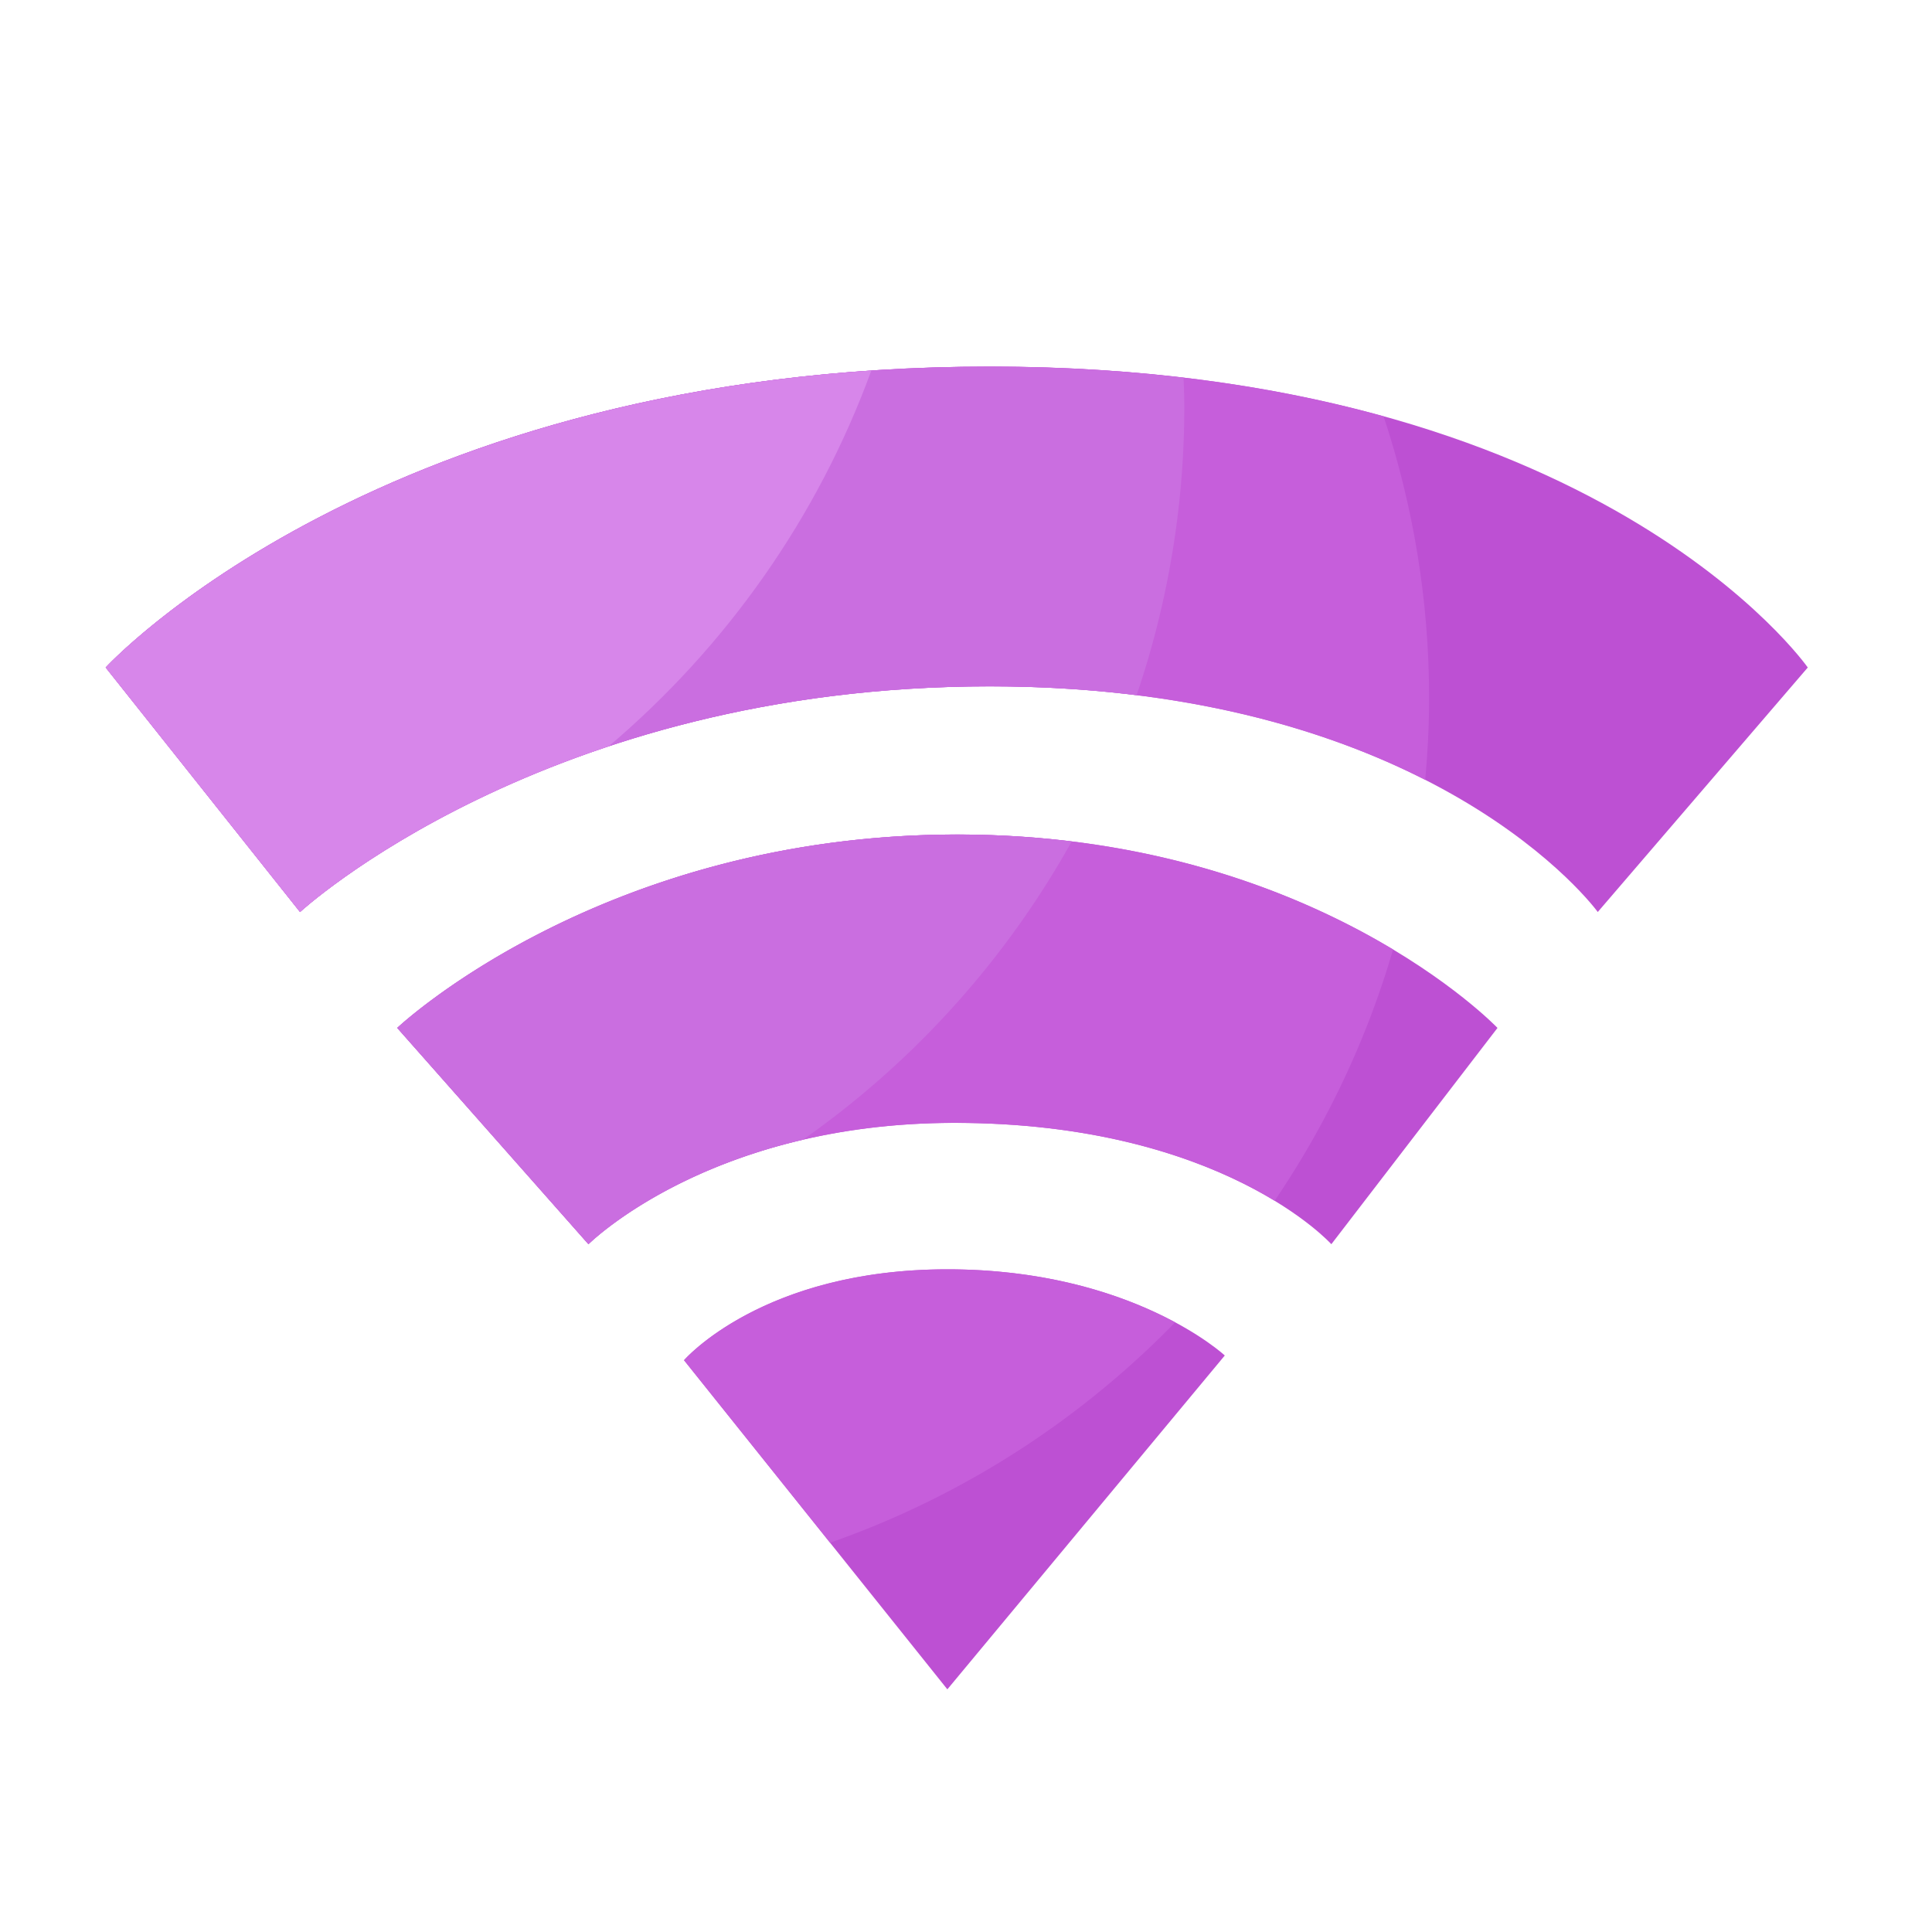 <svg viewBox="0 0 1024 1024" version="1.1" xmlns="http://www.w3.org/2000/svg"><path d="M56.013 353.792l103.014 129.587s129.587-119.603 365.517-119.603 322.304 119.603 322.304 119.603l111.309-129.587s-111.309-159.488-433.664-159.488-468.48 159.488-468.48 159.488z" fill="#BD50D3" ></path><path d="M210.534 544.819s108.339-102.502 296.909-102.502 286.259 102.502 286.259 102.502l-88.064 114.637s-57.754-64.307-199.782-64.307c-129.69 0-193.997 64.307-193.997 64.307l-101.325-114.637zM502.118 895.386l-139.571-174.438s41.523-48.179 139.571-48.179 147.046 45.67 147.046 45.67l-147.046 176.947z" fill="#BD50D3" ></path><path d="M56.013 353.792l103.014 129.587s129.587-119.603 365.517-119.603c104.448 0 179.558 23.45 230.861 49.562 1.28-14.285 2.048-28.723 2.048-43.366 0-52.173-8.55-102.349-24.115-149.299-56.73-15.718-125.696-26.368-208.794-26.368C202.24 194.253 56.013 353.792 56.013 353.792z" fill="#C65EDB" ></path><path d="M738.355 503.245c-47.309-28.416-124.672-60.928-230.912-60.928-188.57 0-296.909 102.502-296.909 102.502l101.376 114.637s64.256-64.307 193.997-64.307c84.634 0 139.315 22.835 169.677 41.267a472.422 472.422 0 0 0 62.771-133.171zM622.848 700.877c-23.91-12.902-64.102-28.109-120.73-28.109-98.048 0-139.571 48.179-139.571 48.179l77.414 96.717c69.888-24.474 132.25-64.819 182.886-116.787z" fill="#C65EDB" ></path><path d="M56.013 353.792l103.014 129.587s129.587-119.603 365.517-119.603c28.058 0 53.914 1.741 77.875 4.71a474.189 474.189 0 0 0 25.293-152.73c0-5.222-0.205-10.342-0.41-15.514-31.59-3.738-65.741-5.888-102.758-5.888C202.24 194.253 56.013 353.792 56.013 353.792zM507.443 442.317c-188.57 0-296.909 102.502-296.909 102.502l101.376 114.637s37.734-37.683 113.613-55.347a476.365 476.365 0 0 0 142.49-158.106c-19.046-2.304-39.168-3.686-60.57-3.686z" fill="#CA6EE0" ></path><path d="M56.013 353.792l103.014 129.587s56.781-52.378 163.584-87.808c62.208-52.736 110.694-121.088 139.213-199.168C183.245 215.091 56.013 353.792 56.013 353.792z" fill="#D786EA" ></path></svg>